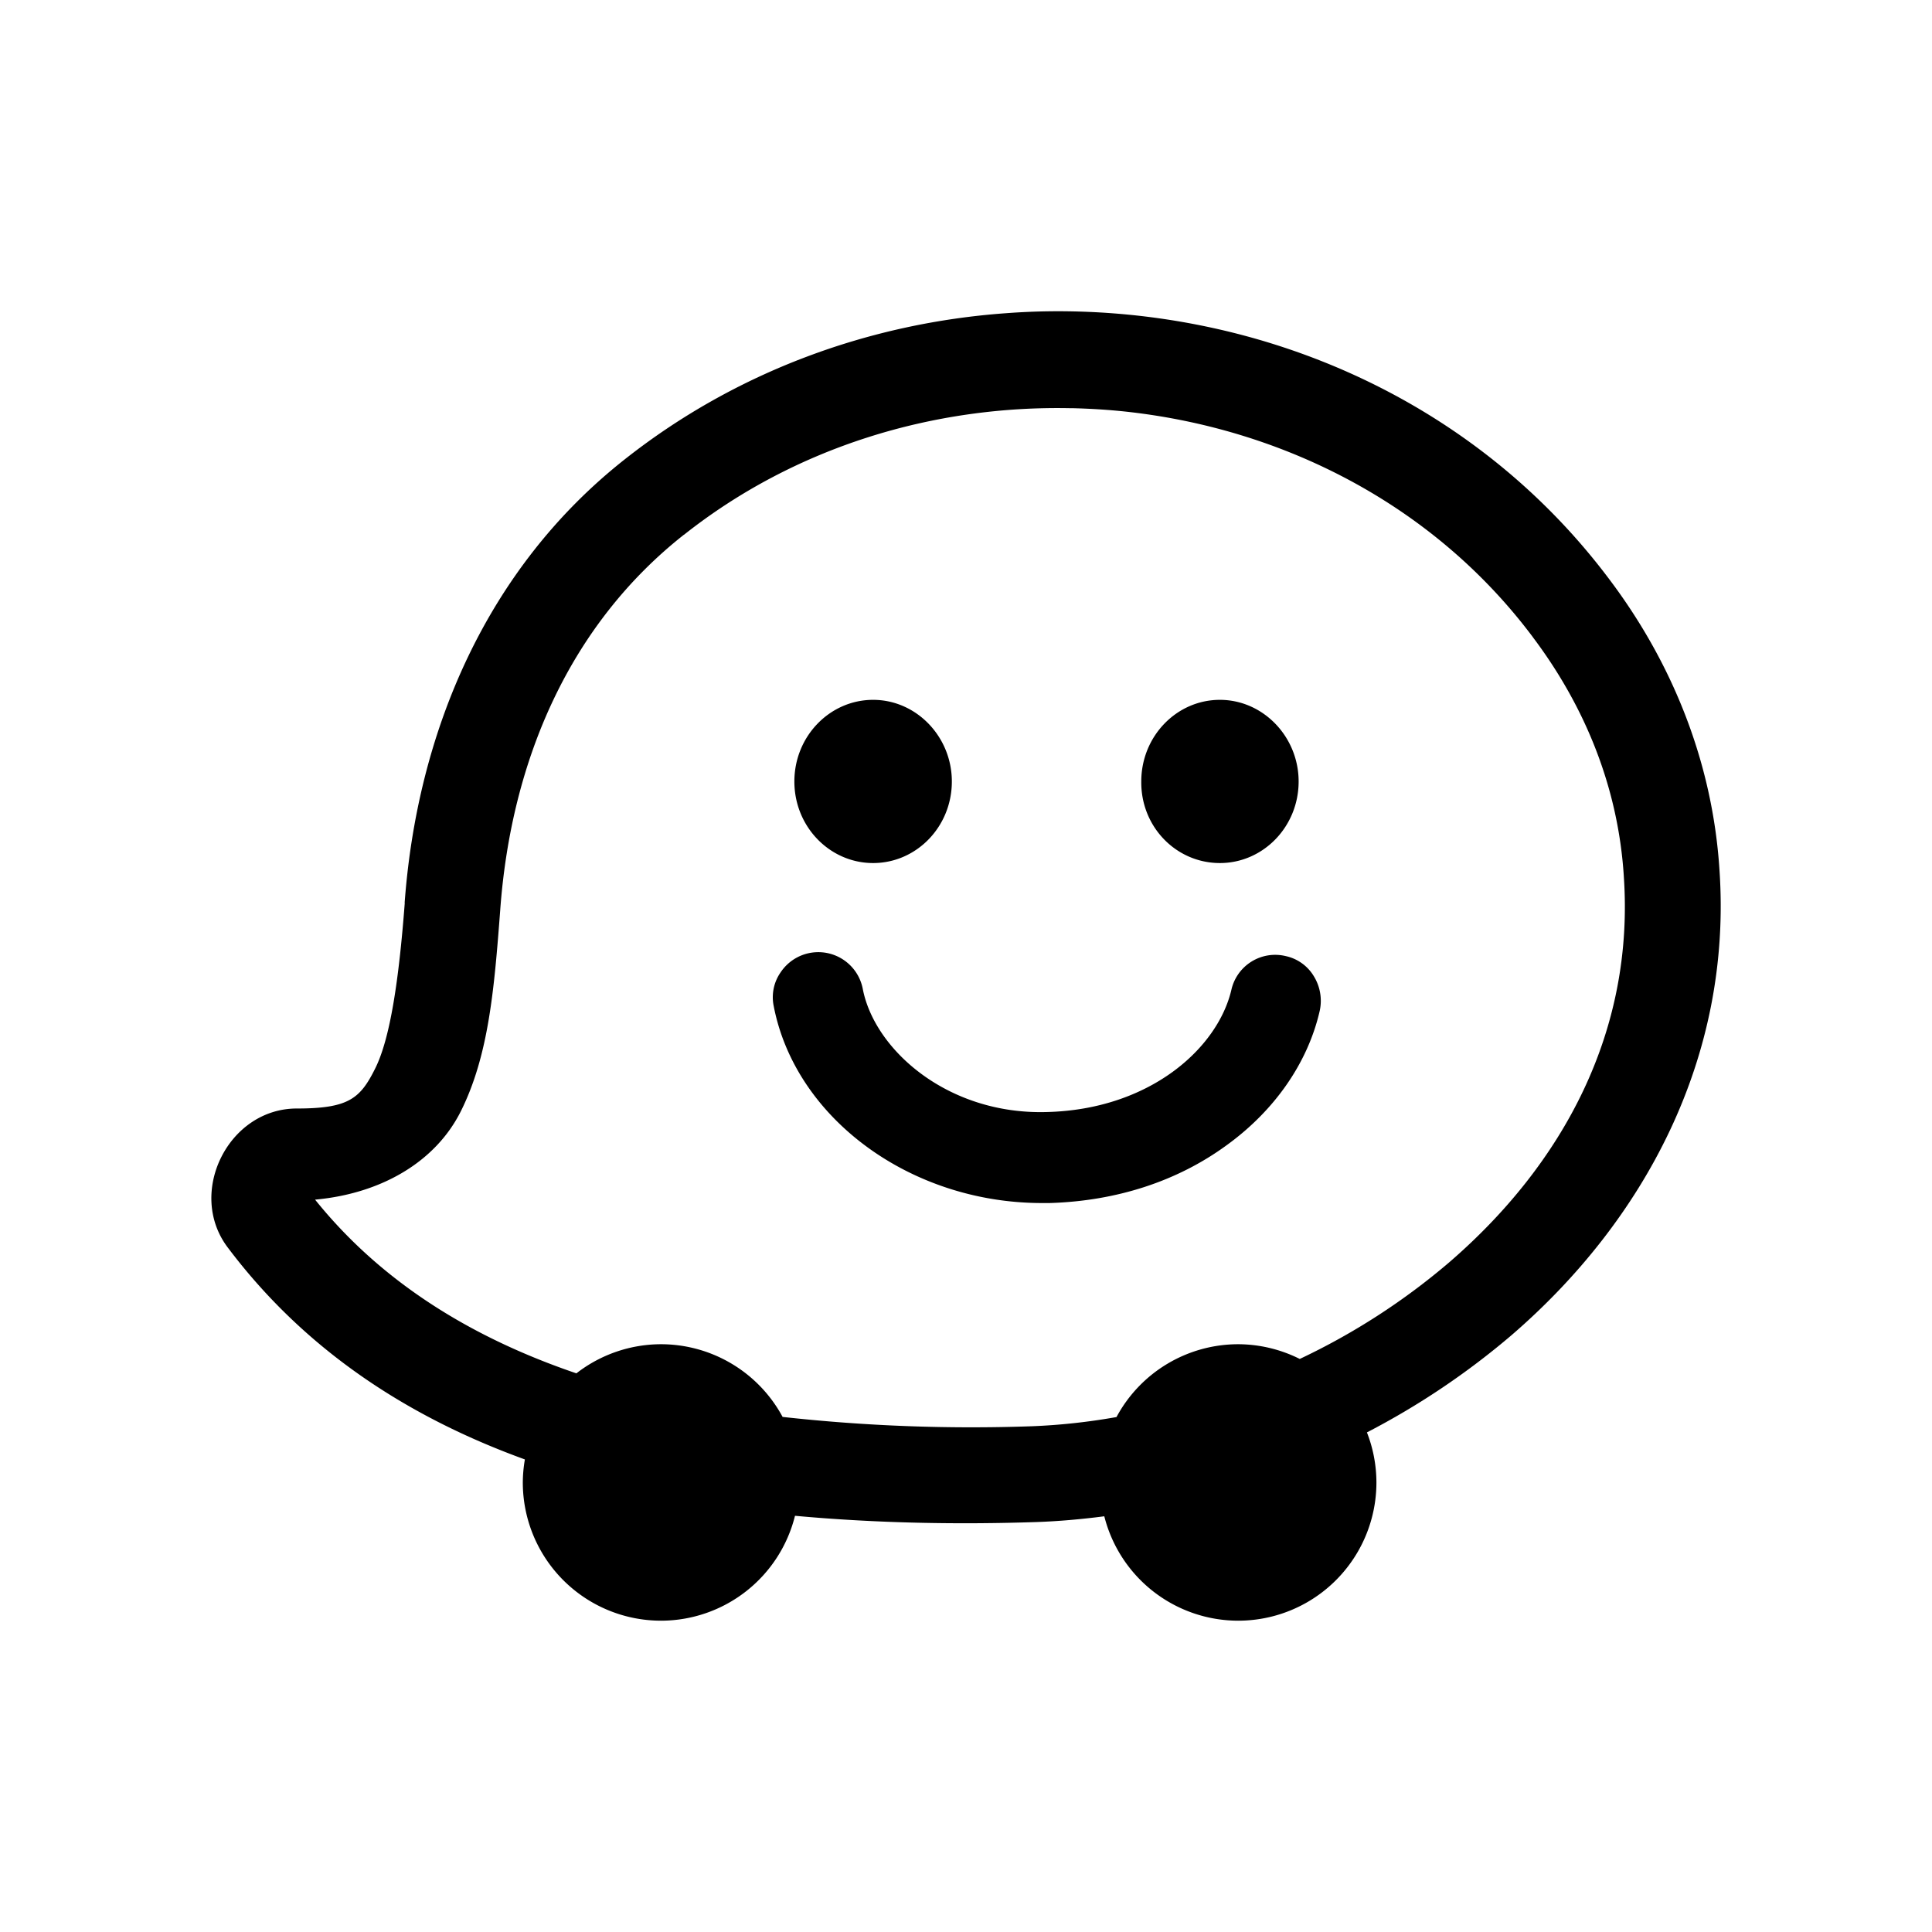<svg xmlns="http://www.w3.org/2000/svg" width="100%" height="100%" viewBox="-3.36 -3.36 30.72 30.72"><path d="M13.314 1.59c-.225.003-.45.013-.675.03-2.165.155-4.295.924-6.069 2.327-2.194 1.732-3.296 4.325-3.496 7.05h.002c-.093 1.22-.23 2.15-.469 2.63-.238.479-.42.638-1.24.639C.27 14.259-.4 15.612.266 16.482c1.248 1.657 2.902 2.705 4.72 3.364a2.198 2.198 0 00-.033.367 2.198 2.198 0 002.2 2.197 2.198 2.198 0 002.128-1.668c1.307.12 2.607.14 3.824.1.364-.012.73-.045 1.094-.092a2.198 2.198 0 002.127 1.66 2.198 2.198 0 002.2-2.197 2.198 2.198 0 00-.151-.797 12.155 12.155 0 002.303-1.549c2.094-1.807 3.511-4.399 3.302-7.404-.112-1.723-.761-3.298-1.748-4.608-2.143-2.86-5.53-4.309-8.918-4.265zm.366 1.54c.312.008.623.027.933.063 2.48.288 4.842 1.496 6.4 3.577v.001c.829 1.1 1.355 2.386 1.446 3.792v.003c.173 2.477-.965 4.583-2.777 6.147a10.66 10.66 0 01-2.375 1.535 2.198 2.198 0 00-.98-.234 2.198 2.198 0 00-1.934 1.158 9.894 9.894 0 01-1.338.146 27.323 27.323 0 01-3.971-.148 2.198 2.198 0 00-1.932-1.156 2.198 2.198 0 00-1.347.463c-1.626-.553-3.078-1.422-4.155-2.762 1.052-.096 1.916-.6 2.319-1.408.443-.889.53-1.947.625-3.198v-.002c.175-2.391 1.11-4.536 2.92-5.964h.002c1.77-1.402 3.978-2.061 6.164-2.012zm-3.157 4.638c-.688 0-1.252.579-1.252 1.298 0 .72.564 1.297 1.252 1.297.689 0 1.252-.577 1.252-1.297 0-.711-.563-1.298-1.252-1.298zm5.514 0c-.688 0-1.25.579-1.25 1.298-.008.72.554 1.297 1.25 1.297.688 0 1.252-.577 1.252-1.297 0-.711-.564-1.298-1.252-1.298zM9.641 11.78a.72.72 0 00-.588.32.692.692 0 00-.11.54c.345 1.783 2.175 3.129 4.264 3.129h.125c1.056-.032 2.026-.343 2.816-.922.767-.556 1.29-1.316 1.477-2.137a.746.746 0 00-.094-.547.69.69 0 00-.445-.32.714.714 0 00-.867.539c-.22.93-1.299 1.9-2.934 1.94-1.572.046-2.738-.986-2.926-1.956a.72.72 0 00-.718-.586z"/></svg>